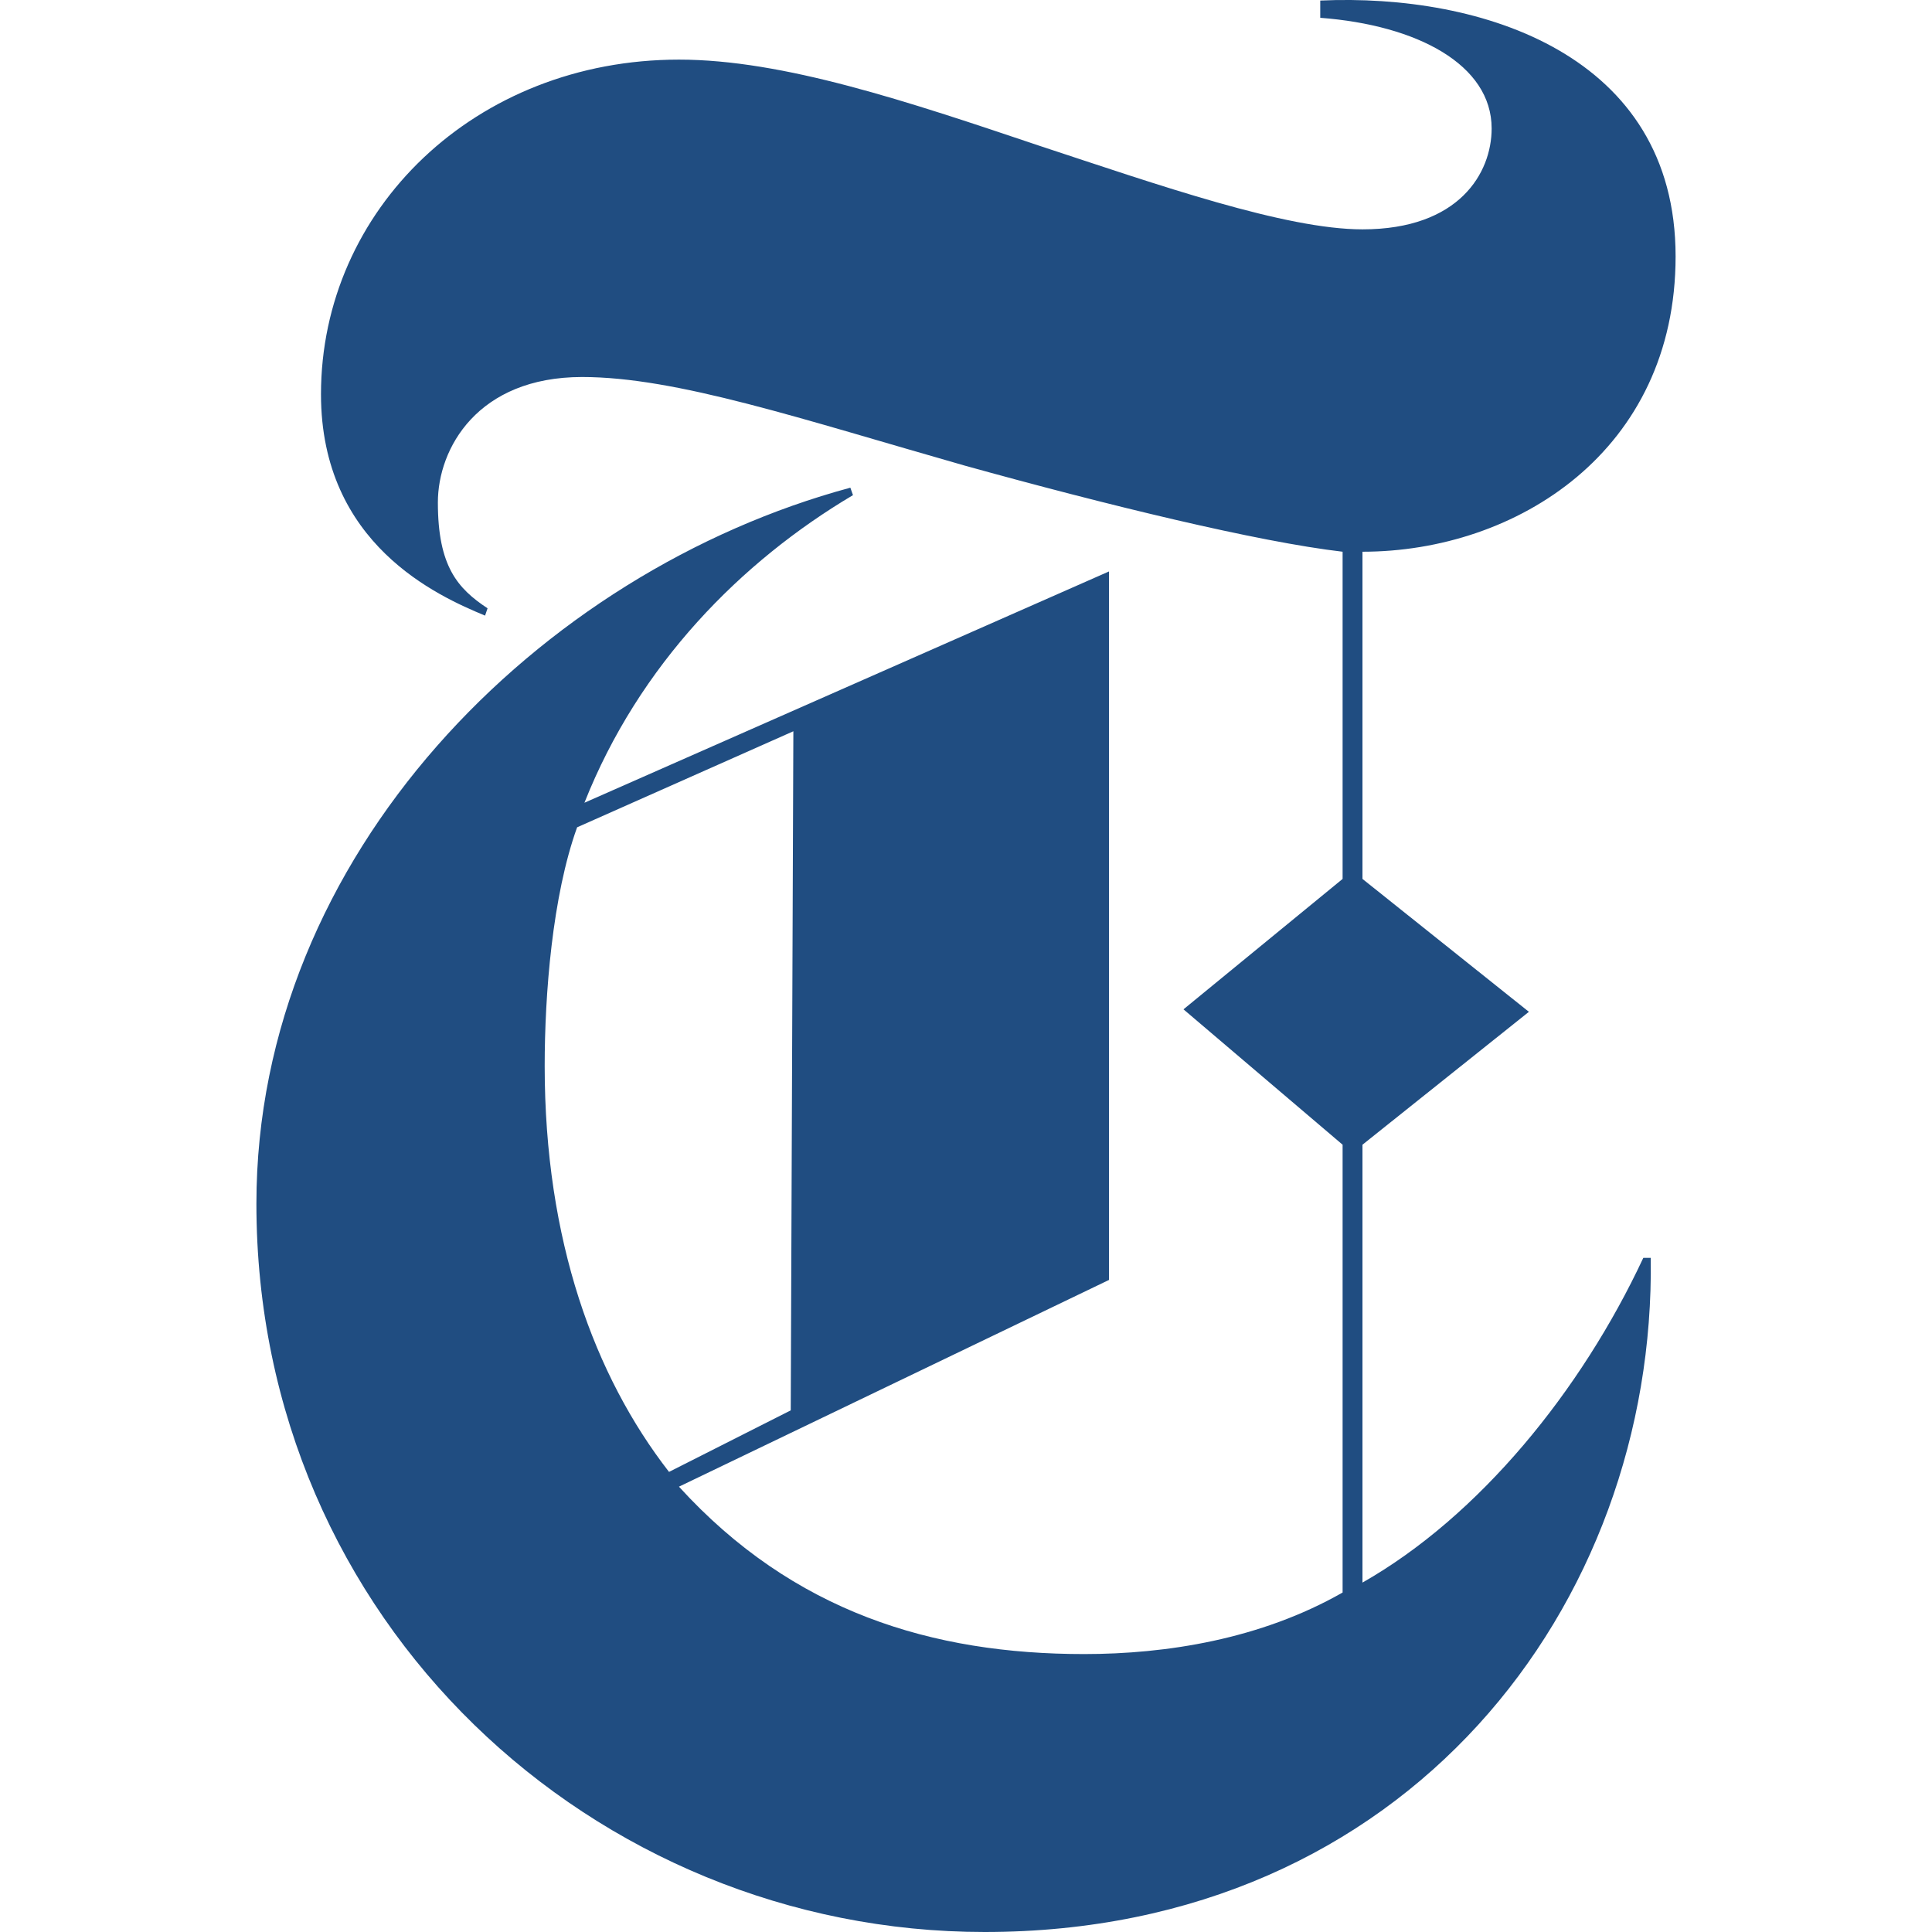 <svg width="14" height="14" viewBox="0 0 14 14" fill="none" xmlns="http://www.w3.org/2000/svg">
<path fill-rule="evenodd" clip-rule="evenodd" d="M5.73 10.22L4.848 10.666C4.308 9.971 3.947 8.99 3.947 7.724C3.947 7.207 4.002 6.494 4.182 5.995L5.749 5.299L5.73 10.22ZM9.567 0.004V0.129C10.269 0.182 10.809 0.468 10.809 0.931C10.809 1.252 10.575 1.662 9.873 1.662C9.314 1.662 8.396 1.341 7.531 1.056C6.577 0.735 5.676 0.432 4.92 0.432C3.443 0.432 2.326 1.52 2.326 2.857C2.326 3.944 3.173 4.319 3.515 4.461L3.533 4.408C3.317 4.265 3.173 4.105 3.173 3.641C3.173 3.249 3.461 2.732 4.218 2.732C4.902 2.732 5.802 3.035 6.991 3.374C8.018 3.659 9.117 3.927 9.729 3.998V6.369L8.576 7.314L9.729 8.295V11.54C9.135 11.879 8.45 11.986 7.856 11.986C6.757 11.986 5.748 11.682 4.92 10.773L8.036 9.275V4.141L4.235 5.817C4.631 4.817 5.37 4.069 6.181 3.588L6.162 3.534C3.911 4.141 1.858 6.191 1.858 8.723C1.858 11.754 4.307 14 7.135 14C10.197 14 11.998 11.629 11.962 9.115H11.908C11.458 10.078 10.719 10.987 9.873 11.468V8.295L11.079 7.332L9.873 6.369V3.998C10.99 3.998 12.142 3.267 12.142 1.858C12.142 0.396 10.737 -0.049 9.567 0.004Z" fill="#204D81"/>
</svg>
